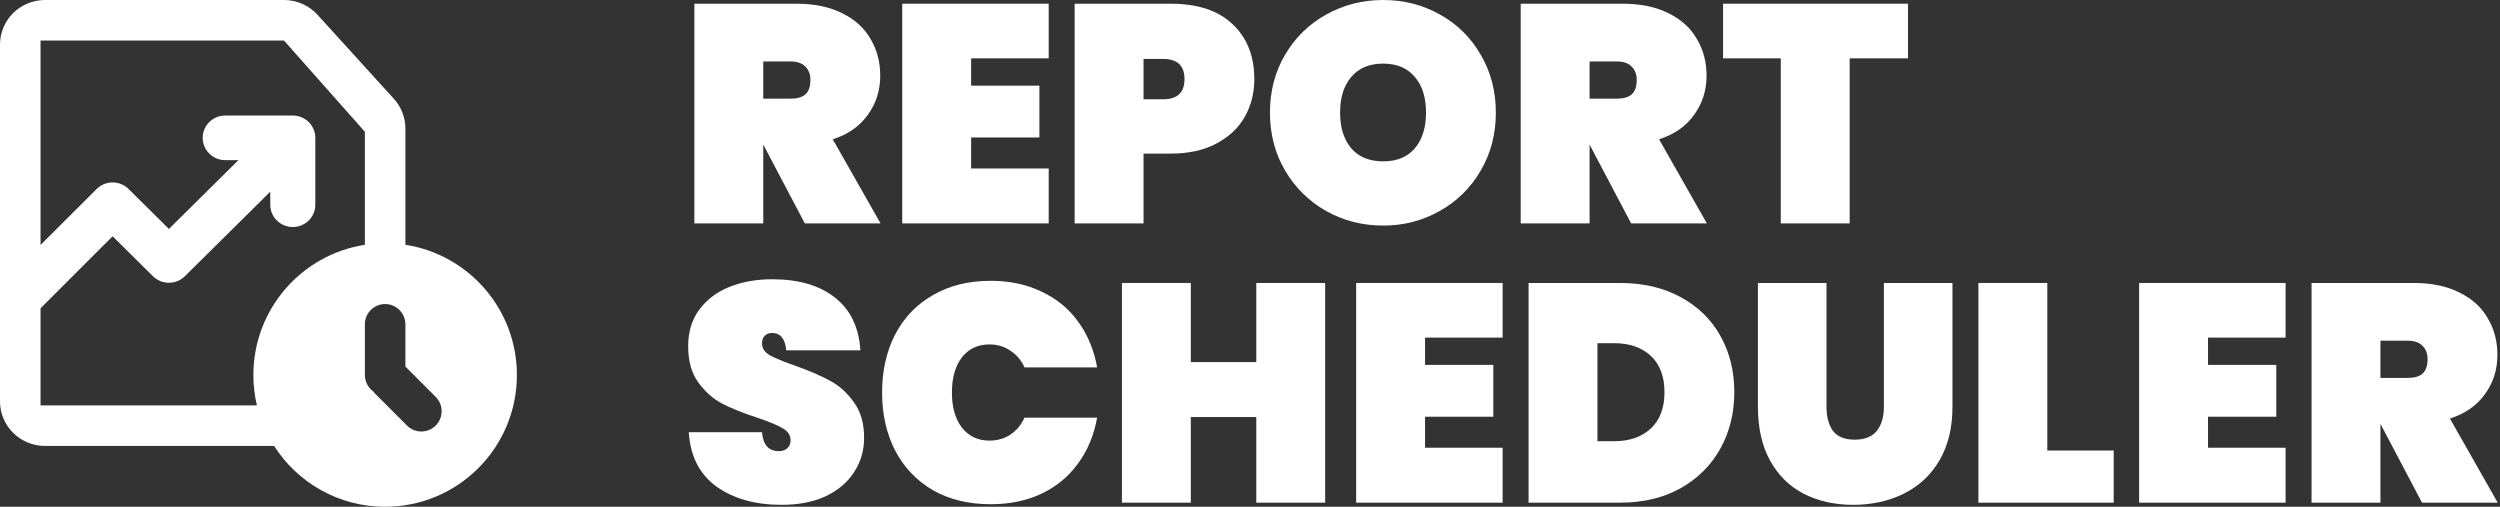 <svg width="296" height="60" viewBox="0 0 296 60" fill="none" xmlns="http://www.w3.org/2000/svg">
<rect x="0" y="0" width="296" height="60" fill="#333333" stroke="none"/>
<path fill-rule="evenodd" clip-rule="evenodd" d="M0 5.28V47.52C0 50.436 2.388 52.8 5.333 52.8H32.452C35.224 57.13 40.077 60 45.6 60C54.216 60 61.2 53.016 61.2 44.4C61.2 36.6 55.476 30.138 48 28.983V15.226C48 13.922 47.512 12.664 46.631 11.694L37.589 1.748C36.578 0.635 35.137 0 33.625 0H5.333C2.388 0 0 2.364 0 5.28ZM30 44.4C30 36.6 35.724 30.138 43.2 28.983V15.6L33.625 4.8H4.8V29.004L11.448 22.373C12.489 21.342 14.178 21.342 15.219 22.373L20 27.107L28.229 18.96H26.667C25.194 18.96 24 17.778 24 16.32C24 14.862 25.194 13.68 26.667 13.68H34.667C36.139 13.68 37.333 14.862 37.333 16.32V24.24C37.333 25.698 36.139 26.88 34.667 26.88C33.194 26.88 32 25.698 32 24.24V22.694L21.886 32.707C20.844 33.738 19.156 33.738 18.114 32.707L13.333 27.974L4.8 36.504V48H30.417C30.145 46.844 30 45.639 30 44.4ZM43.2 38.4C43.2 37.075 44.275 36 45.6 36C46.925 36 48 37.075 48 38.4V43.406L51.586 46.992C52.523 47.929 52.523 49.449 51.586 50.386C50.649 51.323 49.129 51.323 48.192 50.386L44.4 46.594C44.316 46.51 44.239 46.42 44.169 46.327C43.583 45.891 43.2 45.191 43.2 44.4V38.4Z" fill="white"/>
<path d="M95.293 26.451L90.37 17.12V26.451H82.215V0.441H94.338C96.444 0.441 98.244 0.82 99.738 1.58C101.232 2.314 102.347 3.331 103.082 4.629C103.841 5.902 104.22 7.348 104.22 8.964C104.22 10.703 103.731 12.246 102.751 13.593C101.796 14.94 100.412 15.907 98.6 16.495L104.257 26.451H95.293ZM90.37 11.682H93.603C94.387 11.682 94.975 11.511 95.367 11.168C95.758 10.801 95.954 10.238 95.954 9.478C95.954 8.793 95.746 8.254 95.33 7.862C94.938 7.47 94.362 7.274 93.603 7.274H90.37V11.682Z" fill="white"/>
<path d="M114.982 6.907V10.14H123.064V16.275H114.982V19.948H124.166V26.451H106.826V0.441H124.166V6.907H114.982Z" fill="white"/>
<path d="M135.395 18.185V26.451H127.24V0.441H138.628C141.812 0.441 144.249 1.249 145.939 2.866C147.653 4.482 148.511 6.649 148.511 9.368C148.511 11.009 148.131 12.503 147.372 13.85C146.613 15.173 145.486 16.226 143.992 17.009C142.522 17.793 140.735 18.185 138.628 18.185H135.395ZM137.71 11.756C139.4 11.756 140.245 10.96 140.245 9.368C140.245 7.776 139.4 6.98 137.71 6.98H135.395V11.756H137.71Z" fill="white"/>
<path d="M163.772 0C166.221 0 168.462 0.576 170.495 1.727C172.528 2.853 174.132 4.433 175.308 6.466C176.508 8.499 177.108 10.789 177.108 13.336C177.108 15.883 176.508 18.173 175.308 20.206C174.132 22.238 172.516 23.83 170.458 24.982C168.425 26.133 166.197 26.708 163.772 26.708C161.323 26.708 159.07 26.133 157.012 24.982C154.979 23.83 153.363 22.238 152.163 20.206C150.963 18.173 150.363 15.883 150.363 13.336C150.363 10.789 150.963 8.499 152.163 6.466C153.363 4.433 154.979 2.853 157.012 1.727C159.07 0.576 161.323 0 163.772 0ZM163.772 7.531C162.131 7.531 160.87 8.058 159.988 9.111C159.106 10.14 158.665 11.548 158.665 13.336C158.665 15.099 159.106 16.507 159.988 17.561C160.87 18.589 162.131 19.104 163.772 19.104C165.388 19.104 166.638 18.589 167.519 17.561C168.401 16.507 168.842 15.099 168.842 13.336C168.842 11.548 168.401 10.14 167.519 9.111C166.638 8.058 165.388 7.531 163.772 7.531Z" fill="white"/>
<path d="M193.128 26.451L188.206 17.12V26.451H180.05V0.441H192.173C194.28 0.441 196.08 0.82 197.574 1.58C199.068 2.314 200.182 3.331 200.917 4.629C201.676 5.902 202.056 7.348 202.056 8.964C202.056 10.703 201.566 12.246 200.586 13.593C199.631 14.94 198.247 15.907 196.435 16.495L202.092 26.451H193.128ZM188.206 11.682H191.439C192.222 11.682 192.81 11.511 193.202 11.168C193.594 10.801 193.79 10.238 193.79 9.478C193.79 8.793 193.582 8.254 193.165 7.862C192.773 7.47 192.198 7.274 191.439 7.274H188.206V11.682Z" fill="white"/>
<path d="M225.907 0.441V6.907H219V26.451H210.844V6.907H204.011V0.441H225.907Z" fill="white"/>
<path d="M102.31 51.837C102.31 53.331 101.918 54.678 101.134 55.878C100.375 57.078 99.261 58.033 97.791 58.743C96.322 59.429 94.571 59.772 92.538 59.772C89.427 59.772 86.856 59.05 84.823 57.605C82.815 56.135 81.725 53.992 81.553 51.175H90.223C90.346 52.669 91.007 53.416 92.207 53.416C92.624 53.416 92.954 53.306 93.199 53.086C93.469 52.865 93.603 52.547 93.603 52.131C93.603 51.518 93.285 51.041 92.648 50.698C92.036 50.33 91.032 49.914 89.636 49.449C87.995 48.91 86.623 48.359 85.521 47.796C84.443 47.232 83.5 46.4 82.692 45.297C81.884 44.195 81.48 42.763 81.48 40.999C81.48 39.309 81.909 37.876 82.766 36.701C83.647 35.501 84.835 34.594 86.329 33.982C87.848 33.37 89.55 33.064 91.436 33.064C94.546 33.064 97.02 33.786 98.857 35.231C100.694 36.676 101.698 38.758 101.869 41.477H93.089C92.966 40.105 92.403 39.419 91.399 39.419C91.056 39.419 90.775 39.53 90.554 39.75C90.334 39.946 90.223 40.252 90.223 40.669C90.223 41.232 90.529 41.697 91.142 42.065C91.779 42.407 92.758 42.812 94.081 43.277C95.746 43.865 97.118 44.452 98.195 45.04C99.298 45.603 100.253 46.449 101.061 47.575C101.894 48.677 102.31 50.098 102.31 51.837Z" fill="white"/>
<path d="M117.299 33.248C119.552 33.248 121.561 33.676 123.324 34.533C125.112 35.366 126.557 36.554 127.659 38.097C128.786 39.64 129.533 41.44 129.9 43.497H121.303C120.911 42.64 120.348 41.979 119.613 41.513C118.903 41.024 118.083 40.779 117.152 40.779C115.78 40.779 114.691 41.293 113.882 42.322C113.099 43.35 112.707 44.734 112.707 46.473C112.707 48.212 113.099 49.596 113.882 50.624C114.691 51.653 115.78 52.167 117.152 52.167C118.083 52.167 118.903 51.935 119.613 51.469C120.348 50.98 120.911 50.306 121.303 49.449H129.9C129.533 51.506 128.786 53.306 127.659 54.849C126.557 56.392 125.112 57.592 123.324 58.449C121.561 59.282 119.552 59.699 117.299 59.699C114.678 59.699 112.401 59.148 110.466 58.045C108.531 56.919 107.037 55.351 105.984 53.343C104.955 51.335 104.441 49.045 104.441 46.473C104.441 43.901 104.955 41.611 105.984 39.603C107.037 37.595 108.531 36.039 110.466 34.937C112.401 33.811 114.678 33.248 117.299 33.248Z" fill="white"/>
<path d="M156.899 33.505V59.515H148.744V49.375H140.992V59.515H132.836V33.505H140.992V42.873H148.744V33.505H156.899Z" fill="white"/>
<path d="M168.725 39.971V43.203H176.807V49.339H168.725V53.012H177.909V59.515H160.569V33.505H177.909V39.971H168.725Z" fill="white"/>
<path d="M205.34 46.436C205.34 48.91 204.789 51.139 203.686 53.123C202.584 55.106 201.005 56.674 198.947 57.825C196.915 58.952 194.539 59.515 191.82 59.515H180.983V33.505H191.82C194.539 33.505 196.915 34.056 198.947 35.158C201.005 36.26 202.584 37.791 203.686 39.75C204.789 41.709 205.34 43.938 205.34 46.436ZM191.085 52.241C192.922 52.241 194.38 51.739 195.457 50.735C196.535 49.73 197.074 48.298 197.074 46.436C197.074 44.575 196.535 43.142 195.457 42.138C194.38 41.134 192.922 40.632 191.085 40.632H189.138V52.241H191.085Z" fill="white"/>
<path d="M216.257 33.505V48.163C216.257 49.363 216.514 50.318 217.028 51.029C217.567 51.714 218.424 52.057 219.6 52.057C220.775 52.057 221.645 51.714 222.208 51.029C222.772 50.318 223.053 49.363 223.053 48.163V33.505H231.172V48.163C231.172 50.637 230.658 52.755 229.629 54.519C228.601 56.257 227.192 57.568 225.404 58.449C223.617 59.331 221.62 59.772 219.416 59.772C217.212 59.772 215.253 59.331 213.538 58.449C211.848 57.568 210.526 56.257 209.571 54.519C208.615 52.78 208.138 50.661 208.138 48.163V33.505H216.257Z" fill="white"/>
<path d="M242.4 53.343H250.262V59.515H234.244V33.505H242.4V53.343Z" fill="white"/>
<path d="M261.43 39.971V43.203H269.512V49.339H261.43V53.012H270.614V59.515H253.274V33.505H270.614V39.971H261.43Z" fill="white"/>
<path d="M286.766 59.515L281.843 50.184V59.515H273.688V33.505H285.811C287.917 33.505 289.717 33.884 291.211 34.644C292.705 35.378 293.82 36.395 294.555 37.693C295.314 38.966 295.693 40.411 295.693 42.028C295.693 43.767 295.204 45.31 294.224 46.657C293.269 48.004 291.885 48.971 290.073 49.559L295.73 59.515H286.766ZM281.843 44.746H285.076C285.86 44.746 286.448 44.575 286.84 44.232C287.231 43.865 287.427 43.301 287.427 42.542C287.427 41.856 287.219 41.318 286.803 40.926C286.411 40.534 285.835 40.338 285.076 40.338H281.843V44.746Z" fill="white"/>
</svg>
